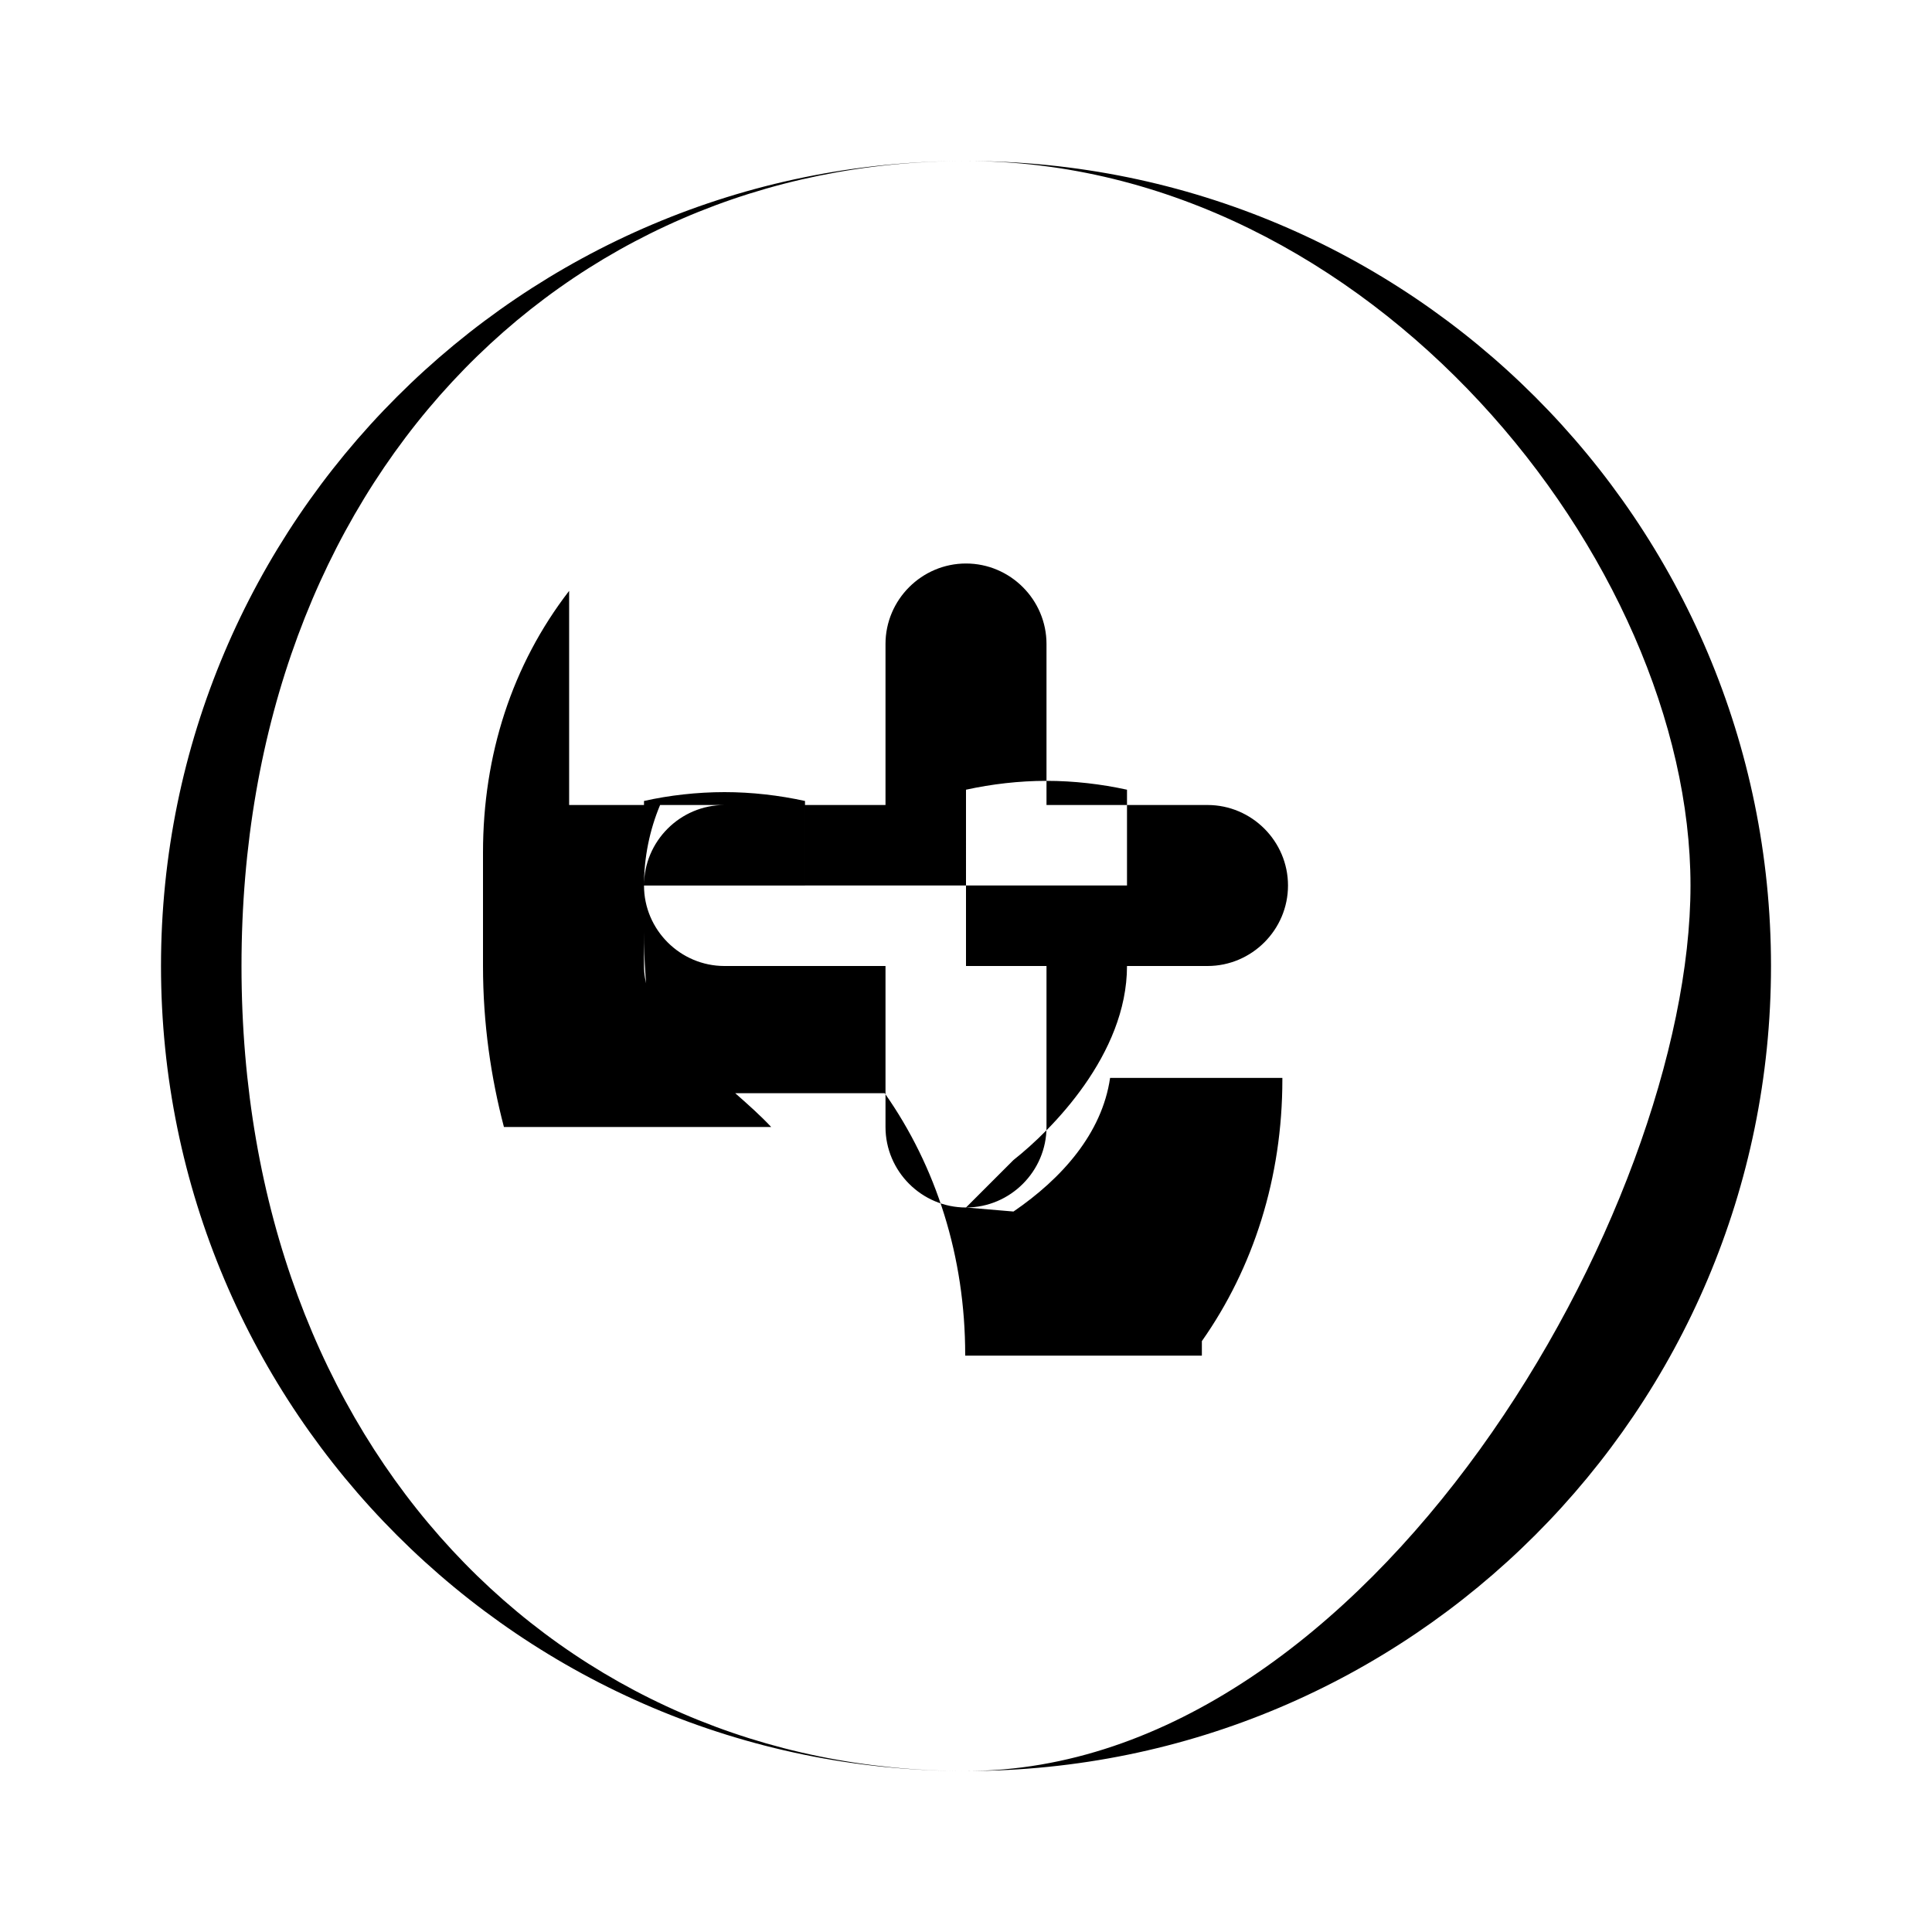 <svg xmlns="http://www.w3.org/2000/svg" class="icon icon-BioHacking.svg icon-global-network" viewBox="0 0 24 24">
  <path d="M12,2C6.48,2,2,6.48,2,12s4.48,10,10,10s10-4.48,10-10 S17.52,2,12,2z M12,22C6.98,22,3,18.02,3,12S6.98,2,12,2s9,4.98,9,9 S17.02,22,12,22z M7.07,7.34C6.36,8.26,6,9.38,6,10.59V12c0,0.72,0.1,1.39,0.26,2h3.32C9.07,13.45,8,12.79,8,12V11 c0-0.35,0.07-0.69,0.2-1H7.07z M14.93,16.66c0.64-0.91,1-2.03,1-3.25v-0.02h-2.14c-0.1,0.69-0.6,1.25-1.2,1.66L12,15l0.59-0.59 C13.06,14.04,14,13.1,14,12h-2v-1h2V9.81c-0.32-0.07-0.66-0.11-1-0.11s-0.68,0.04-1,0.11V11h-2v-1.05c-0.32-0.07-0.66-0.11-1-0.11 s-0.69,0.04-1,0.11V10h2v1h-2v0.58c0,0.72,0.1,1.39,0.26,2h2.73c0.64,0.91,1,2.03,1,3.25v0.01H14.93z M12,7c0.55,0,1,0.45,1,1 v2h2c0.55,0,1,0.45,1,1s-0.45,1-1,1h-2v2c0,0.55-0.45,1-1,1s-1-0.45-1-1v-2h-2c-0.55,0-1-0.45-1-1s0.45-1,1-1h2V8 C11,7.45,11.45,7,12,7z"/>
</svg>